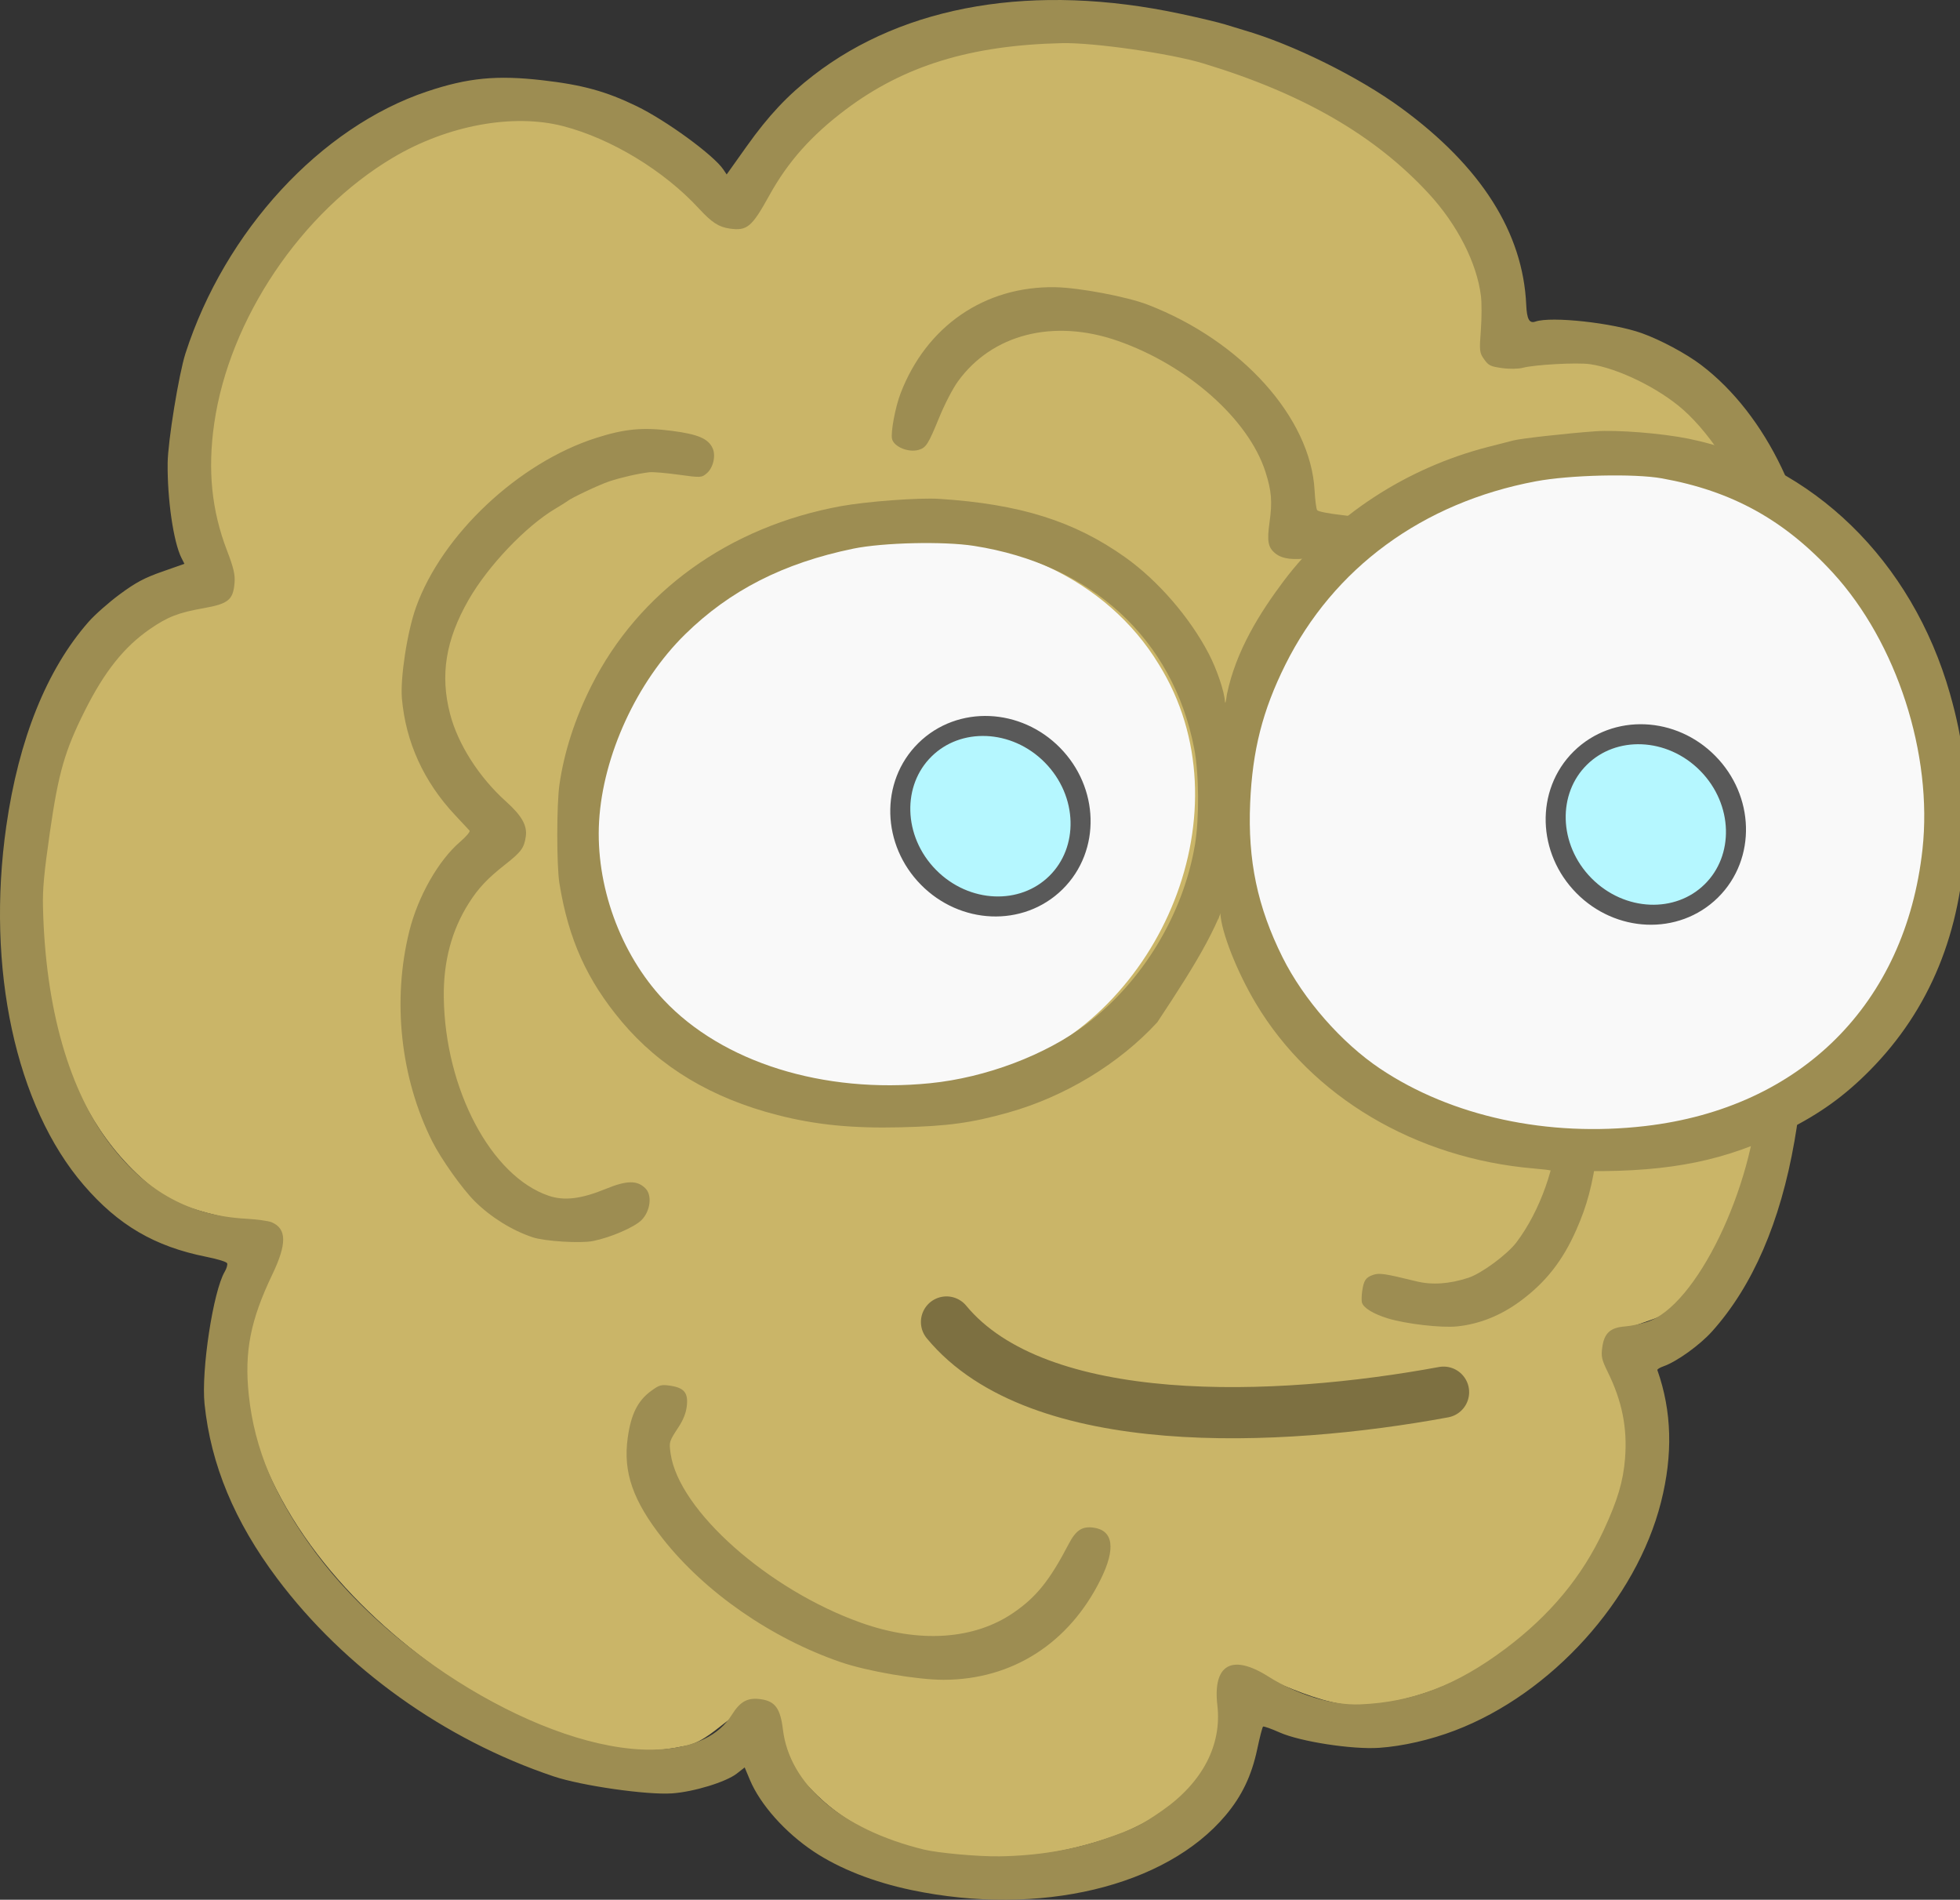 <?xml version="1.0" encoding="UTF-8" standalone="no"?>
<!-- Created with Inkscape (http://www.inkscape.org/) -->

<svg
   xmlns:dc="http://purl.org/dc/elements/1.1/"
   xmlns:cc="http://creativecommons.org/ns#"
   xmlns:rdf="http://www.w3.org/1999/02/22-rdf-syntax-ns#"
   xmlns:svg="http://www.w3.org/2000/svg"
   xmlns="http://www.w3.org/2000/svg"
   xmlns:sodipodi="http://sodipodi.sourceforge.net/DTD/sodipodi-0.dtd"
   xmlns:inkscape="http://www.inkscape.org/namespaces/inkscape"
   width="957.639"
   height="928.015"
   id="svg2"
   version="1.1"
   inkscape:version="0.48.3.1 r9886"
   sodipodi:docname="pelusa.svg"
   inkscape:export-filename="/pjs/limejs-master/bin/CoolGame/assets/pelusaeyesmouth.png"
   inkscape:export-xdpi="37.915855"
   inkscape:export-ydpi="37.915855">
  <rect width="100%" height="100%" fill="#333333" stroke="none"/>
  <defs
     id="defs4">
    <inkscape:perspective
       sodipodi:type="inkscape:persp3d"
       inkscape:vp_x="0 : 526.18109 : 1"
       inkscape:vp_y="0 : 1000 : 0"
       inkscape:vp_z="744.09448 : 526.18109 : 1"
       inkscape:persp3d-origin="372.04724 : 350.78739 : 1"
       id="perspective3812" />
  </defs>
  <sodipodi:namedview
     id="base"
     pagecolor="#ffffff"
     bordercolor="#666666"
     borderopacity="1.0"
     inkscape:pageopacity="0.0"
     inkscape:pageshadow="2"
     inkscape:zoom="0.35"
     inkscape:cx="495.02665"
     inkscape:cy="383.60089"
     inkscape:document-units="px"
     inkscape:current-layer="layer4"
     showgrid="false"
     inkscape:window-width="1215"
     inkscape:window-height="1000"
     inkscape:window-x="65"
     inkscape:window-y="24"
     inkscape:window-maximized="1"
     fit-margin-top="0"
     fit-margin-left="0"
     fit-margin-right="0"
     fit-margin-bottom="0" />
  <g
     inkscape:label="Capa 1"
     inkscape:groupmode="layer"
     id="layer1"
     transform="translate(800.058,-287.613)">
    <path
       style="fill:#cab568;fill-opacity:1;stroke:none"
       d="m -254.32,307.757 c -66.275,-11.67 -139.169,17.1 -174.258,75.63 -4.976,9.133 -16.128,14.996 -23.841,5.878 -31.547,-31.55 -78.193,-56.225 -123.517,-41.366 -64.751,19.648 -111.208,81.931 -121.66,147.434 -4.999,25.343 6.118,49.486 8.543,73.92 -3.307,15.405 -25.043,12.142 -35.209,21.028 -37.262,23.823 -49.571,71.729 -55.17,113.237 -4.178,58.438 6.14,126.58 54.949,164.984 17.159,13.721 42.46,12.813 60.2,21.784 -8.43,29.108 -23.549,59.093 -14.076,90.165 14.606,55.479 57.271,100 104.24,130.639 32.075,18.166 69.549,37.968 107.511,29.637 15.78,-1.933 25.71,-22.145 41.548,-19.94 8.558,11.984 8.855,29.576 20.673,40.209 38.614,41.166 104.197,40.945 153.563,21.706 23.211,-9.91 46.744,-27.873 47.617,-55.42 2.827,-7.212 -0.368,-20.985 7.368,-25.012 24.542,7.593 48.868,24.426 75.82,16.623 56.914,-11.052 104.954,-60.3 115.957,-116.985 5.189,-20.851 -9.295,-39.467 -8.066,-59.601 7.059,-9.556 23.374,-7.835 31.307,-17.708 28.16,-29.002 40.703,-70.885 42.896,-110.664 1.175,-35.244 -9.783,-78.583 -46.873,-91.582 -8.184,-6.465 -24.45,-2.083 -28.71,-12.407 5.774,-16.583 28.495,-16.246 40.426,-27.226 35.063,-23.917 45.482,-71.874 39.948,-111.569 -6.941,-48.821 -38.392,-103.171 -92.042,-108.657 -15,-3.028 -33.834,5.669 -46.87,-3.37 -3.342,-15.49 0.773,-32.482 -7.388,-47.328 -17.32,-41.554 -59.412,-66.539 -98.405,-85.067 -24.044,-10.965 -50.456,-15.453 -76.476,-18.972 z"
       id="path3816"
       inkscape:connector-curvature="0" />
    <path
       style="fill:#9d8d52;fill-opacity:1"
       d="m -354.671,1210.908 c -18.544,-3.88 -35.258,-10.46 -47.832,-18.833 -13.922,-9.27 -26.098,-22.938 -31.141,-34.954 l -2.57,-6.124 -3.863,3.017 c -5.255,4.104 -20.991,8.916 -31.583,9.657 -12.306,0.861 -44.277,-3.723 -57.908,-8.303 -53.48,-17.968 -102.172,-52.826 -135.087,-96.707 -20.82,-27.756 -32.393,-55.564 -35.459,-85.198 -1.694,-16.372 4.203,-55.054 9.85,-64.617 0.942,-1.596 1.471,-3.456 1.175,-4.134 -0.314,-0.72 -4.593,-2.042 -10.296,-3.181 -25.09,-5.011 -42.868,-15.414 -59.694,-34.934 -33.31,-38.641 -47.848,-105.941 -37.9,-175.45 6.08,-42.482 19.761,-76.46 40.145,-99.702 3.081,-3.513 9.996,-9.622 15.368,-13.576 7.815,-5.753 11.94,-7.952 20.645,-11.01 l 10.879,-3.821 -1.474,-2.914 c -3.879,-7.67 -6.934,-28.697 -6.73,-46.326 0.123,-10.648 5.47,-43.51 8.717,-53.577 19.3,-59.833 66.058,-110.513 118.021,-127.92 19.954,-6.684 33.98,-8.051 56.334,-5.491 19.588,2.244 31.059,5.393 46.006,12.628 14.528,7.033 37.766,24.005 42.456,31.008 l 1.599,2.387 9.79,-13.762 c 10.666,-14.993 19.989,-24.912 32.525,-34.604 44.763,-34.611 108.144,-45.278 179.202,-30.159 9.166,1.95 19.058,4.304 21.981,5.23 2.923,0.926 7.061,2.188 9.195,2.804 23.912,6.904 56.124,22.838 76.888,38.031 39,28.537 59.512,60.828 61.074,96.143 0.311,7.039 1.511,9.225 4.493,8.189 7.717,-2.682 37.866,0.614 52.033,5.688 9.142,3.275 21.607,9.953 28.908,15.49 32.035,24.291 54.085,70.366 56.311,117.666 0.446,9.473 0.016,15.229 -2.449,32.782 -3.245,23.109 -6.079,32.761 -14.067,47.909 -9.047,17.157 -25.5,34.464 -38.856,40.873 -2.673,1.283 -3.728,2.248 -2.906,2.659 0.71,0.355 3.202,1.584 5.538,2.731 16.758,8.227 34.877,31.788 40.545,52.722 6.888,25.442 7.315,48.411 1.52,81.747 -6.893,39.651 -20.453,70.962 -40.31,93.077 -6.012,6.696 -17.278,14.77 -23.757,17.026 -1.752,0.61 -3.068,1.44 -2.925,1.845 7.09,20.05 7.666,41.286 1.75,64.591 -12.107,47.697 -53.45,93.458 -100.694,111.455 -12.022,4.58 -25.394,7.643 -36.892,8.451 -13.078,0.919 -38.616,-3.012 -48.717,-7.5 -4.118,-1.83 -7.766,-3.118 -8.107,-2.862 -0.341,0.255 -1.62,5.202 -2.843,10.992 -2.725,12.903 -7.462,22.836 -15.401,32.297 -29.329,34.95 -90.994,49.64 -153.487,36.566 z m 42.88,-16.479 c 18.773,-0.3 35.728,-3.111 51.621,-8.559 13.696,-4.695 17.848,-6.745 27.964,-13.801 19.622,-13.687 29.191,-31.945 26.943,-51.407 -2.306,-19.969 7.127,-25.312 24.874,-14.089 14.157,8.953 31.362,14.171 44.894,13.616 25.562,-1.049 47.176,-9.328 70.978,-27.187 21.842,-16.389 37.495,-35.252 47.979,-57.821 6.815,-14.67 9.581,-23.964 10.465,-35.166 1.174,-14.87 -1.455,-27.988 -8.456,-42.196 -2.974,-6.035 -3.313,-7.593 -2.655,-12.193 0.975,-6.814 3.917,-9.492 11.034,-10.044 2.809,-0.218 7.674,-1.213 10.811,-2.211 C 28.615,925.75 56.667,867.91 59.223,820.869 61.298,782.667 52.068,753.295 32.674,736.39 23.003,727.961 15.303,724.451 0.01,721.501 -12.45,719.098 -13.092,718.863 -15.305,715.909 c -1.946,-2.599 -2.192,-3.945 -1.559,-8.55 0.966,-7.036 3.354,-8.918 15.169,-11.955 11.303,-2.905 18.989,-6.681 29.147,-14.318 36.193,-27.208 48.226,-80.141 30.847,-135.699 -6.526,-20.862 -21.558,-44.934 -36.008,-57.661 -12.004,-10.572 -31.82,-20.245 -45.519,-22.219 -6.215,-0.895 -26.966,0.226 -32.8,1.772 -2.179,0.578 -6.68,0.638 -10.185,0.136 -5.692,-0.815 -6.509,-1.217 -8.71,-4.288 -2.265,-3.16 -2.374,-4.115 -1.611,-14.121 0.45,-5.902 0.469,-13.509 0.043,-16.904 -2.023,-16.102 -11.545,-34.766 -25.418,-49.822 -26.344,-28.591 -61.772,-49.043 -110.407,-63.735 -15.992,-4.831 -53.424,-10.193 -68.798,-9.854 -44.563,0.982 -77.245,11.006 -105.723,32.428 -16.797,12.635 -28.237,25.492 -37.334,41.957 -8.556,15.485 -10.862,17.414 -19.368,16.197 -5.381,-0.77 -8.736,-2.962 -15.121,-9.878 -17.01,-18.426 -42.617,-33.976 -66.048,-40.108 -24.517,-6.416 -56.657,-0.506 -83.339,15.325 -44.863,26.618 -80.037,78.94 -87.354,129.941 -3.257,22.685 -1.261,42.425 6.264,62.013 3.211,8.358 4.014,11.795 3.684,15.758 -0.696,8.349 -3.003,10.235 -15.158,12.393 -12.366,2.195 -17.536,4.212 -26.256,10.238 -12.557,8.679 -22.18,20.761 -31.741,39.853 -9.808,19.584 -12.896,30.326 -17.073,59.385 -2.861,19.898 -3.575,27.6 -3.374,36.389 1.133,49.662 12.804,90.339 33.575,117.009 17.603,22.603 38.487,33.857 65.635,35.368 5.317,0.296 10.926,1.064 12.465,1.707 7.465,3.119 7.566,10.537 0.347,25.598 -10.678,22.277 -13.685,37.661 -11.476,58.709 2.788,26.564 12.9,50.449 32.646,77.106 40.547,54.739 118.927,99.37 168.734,96.079 16.553,-1.094 28.358,-6.819 34.575,-16.767 4.178,-6.686 7.797,-8.638 14.295,-7.708 6.937,0.993 9.494,4.522 10.734,14.814 3.248,26.963 28.821,48.763 68.722,58.584 6.997,1.722 26.773,3.511 37.012,3.347 z m -77.456,-94.854 c -33.874,-11.629 -66.236,-34.045 -86.871,-60.175 -14.731,-18.653 -19.597,-32.642 -17.227,-49.527 1.61,-11.472 4.891,-18.022 11.418,-22.794 4.075,-2.979 4.993,-3.222 9.542,-2.523 6.721,1.033 8.697,3.593 7.858,10.186 -0.412,3.237 -1.709,6.497 -3.943,9.905 -4.697,7.168 -4.751,7.346 -3.926,13.075 3.993,27.732 47.705,66.519 93.123,82.631 28.309,10.043 55.066,8.289 74.318,-4.872 11.221,-7.67 17.766,-15.812 27.099,-33.711 3.49,-6.692 6.578,-8.698 12.163,-7.899 9.605,1.375 10.827,10.216 3.475,25.142 -15.425,31.317 -43.237,49.13 -76.777,49.176 -12.84,0.018 -37.347,-4.183 -50.253,-8.613 z M -539.86,892.003 c -10.01,-3.331 -20.442,-9.822 -28.233,-17.568 -6.089,-6.054 -16.455,-20.65 -20.773,-29.252 -15.509,-30.893 -19.644,-68.802 -11.203,-102.707 4.229,-16.989 14.218,-34.549 24.832,-43.654 2.95,-2.531 5.017,-4.987 4.593,-5.458 -0.424,-0.471 -3.63,-3.906 -7.123,-7.632 -15.228,-16.244 -24.049,-35.589 -25.913,-56.829 -0.884,-10.075 2.585,-32.629 6.861,-44.594 12.683,-35.494 50.127,-70.691 88.072,-82.785 13.967,-4.452 22.843,-5.278 36.974,-3.442 12.767,1.659 17.754,3.787 19.9,8.494 1.64,3.596 0.306,9.466 -2.76,12.143 -2.603,2.273 -2.969,2.293 -13.9,0.775 -6.175,-0.857 -12.614,-1.393 -14.31,-1.19 -5.513,0.659 -13.934,2.586 -19.604,4.485 -4.872,1.632 -18.703,8.164 -20.291,9.582 -0.319,0.285 -3.02,1.971 -6.003,3.748 -14.478,8.623 -32.878,27.96 -42.371,44.53 -11.2,19.548 -13.986,36.728 -9.038,55.735 3.85,14.792 14.143,30.906 27.292,42.726 7.749,6.966 10.467,11.766 9.699,17.13 -0.798,5.576 -2.237,7.538 -10.004,13.641 -8.744,6.87 -13.181,11.583 -17.862,18.97 -8.36,13.193 -12.425,28.496 -12.199,45.922 0.582,44.874 23.096,87.445 51.285,96.976 7.588,2.565 15.882,1.558 27.929,-3.391 10.29,-4.227 15.466,-4.252 19.436,-0.093 3.271,3.426 2.215,11.17 -2.101,15.414 -3.575,3.516 -15.078,8.464 -23.659,10.178 -6.106,1.219 -23.593,0.122 -29.526,-1.852 z m 417.915,39.65 c -7.208,-2.199 -12.106,-5.235 -12.708,-7.875 -0.212,-0.93 -0.141,-3.399 0.158,-5.488 0.742,-5.184 1.721,-6.649 5.271,-7.885 3.067,-1.068 5.686,-0.681 21.174,3.128 7.692,1.892 16.24,1.305 25.495,-1.751 6.426,-2.122 18.952,-11.376 23.437,-17.316 11.528,-15.265 19.605,-38.056 20.036,-56.534 0.793,-33.974 -10.008,-61.759 -28.841,-74.191 -5.766,-3.806 -6.529,-4.039 -19.198,-5.855 l -13.194,-1.891 -2.429,-3.647 c -2.007,-3.013 -2.305,-4.518 -1.712,-8.657 l 0.717,-5.01 11.751,-9.151 c 13.298,-10.355 20.332,-18.415 26.412,-30.265 14.058,-27.399 7.763,-64.026 -16.642,-96.828 -21.868,-29.392 -51.961,-45.873 -77.283,-42.326 -8.767,1.228 -14,0.588 -17.388,-2.128 -3.614,-2.897 -4.189,-5.922 -2.891,-15.195 1.424,-10.166 1.002,-15.356 -2.01,-24.737 -8.22,-25.603 -38.042,-52.031 -72.14,-63.929 -31.353,-10.941 -61.375,-3.316 -78.115,19.838 -2.539,3.512 -6.462,11.096 -9.209,17.804 -5.285,12.905 -6.33,14.542 -9.956,15.606 -4.962,1.456 -12.124,-1.502 -13.006,-5.37 -0.722,-3.164 1.582,-15.471 4.151,-22.179 12.6,-32.896 41.122,-52.499 75.528,-51.91 11.678,0.2 35.037,4.607 45.247,8.537 45.785,17.624 79.598,55.238 81.522,90.686 0.256,4.71 0.82,9.069 1.254,9.687 0.47,0.668 5.498,1.66 12.418,2.448 19.02,2.167 32.156,7.247 49.008,18.953 11.828,8.216 21.128,17.434 31.065,30.79 25.743,34.602 33.603,74.322 21.869,110.504 -4.495,13.86 -13.263,28.063 -21.857,35.402 l -4.553,3.889 2.476,1.37 c 1.362,0.754 3.159,1.468 3.993,1.587 3.851,0.551 16.952,10.883 22.791,17.973 17.847,21.674 24.852,53.849 19.645,90.234 -2.423,16.932 -4.941,26.406 -10.191,38.339 -6.672,15.165 -15.006,25.766 -27.483,34.959 -9.502,7.001 -19.918,11.16 -30.762,12.283 -7.709,0.799 -24.967,-1.19 -33.85,-3.901 z m 37.909,-185.956 c -0.259,-0.593 -0.667,-1.106 -0.907,-1.14 -0.24,-0.034 -0.5,0.383 -0.578,0.927 -0.078,0.544 0.33,1.057 0.907,1.14 0.577,0.083 0.837,-0.335 0.578,-0.927 z"
       id="path2996"
       inkscape:connector-curvature="0" />
    <path
       style="fill:none;stroke:#7d7041;stroke-width:25;stroke-linecap:round;stroke-linejoin:miter;stroke-miterlimit:4;stroke-opacity:1;stroke-dasharray:none"
       d="m -337.608,933.402 c 44.813,54.206 161.835,49.236 242.857,34.286"
       id="path3921"
       inkscape:connector-curvature="0"
       sodipodi:nodetypes="cc" />
  </g>
  <g
     inkscape:groupmode="layer"
     id="layer4"
     inkscape:label="Mouth-open"
     class="Mouth"
     style="display:none">
    <path
       transform="translate(800.058,-287.613)"
       style="fill:#ffffff;fill-opacity:1;stroke:#7d7041;stroke-width:25;stroke-linecap:round;stroke-linejoin:miter;stroke-miterlimit:4;stroke-opacity:1;stroke-dasharray:none"
       d="m -379.021,882.069 c 33.838,202.943 252.17,186.109 296.864,81.554 -60.335,16.05 -174.083,-58.384 -296.864,-81.554 z"
       id="path3921-8"
       inkscape:connector-curvature="0"
       sodipodi:nodetypes="ccc"
       inkscape:export-filename="/pjs/limejs-master/bin/CoolGame/assets/pelusaeyesmouth.png"
       inkscape:export-xdpi="37.915855"
       inkscape:export-ydpi="37.915855" />
  </g>
  <g
     inkscape:groupmode="layer"
     id="layer2"
     inkscape:label="Normal-eyes">
    <g
       id="g3822"
       transform="translate(1493.532,-303.919)">
      <g
         id="g3898"
         transform="translate(51.429,-34.286)">
        <path
           style="fill:#f9f9f9;fill-opacity:1;stroke:none"
           d="m -1102.074,601.766 c -68.943,-0.543 -137.145,47.088 -152.232,115.714 -14.262,55.319 16.895,116.953 69.643,138.393 40.359,20.121 88.582,18.509 130.714,4.732 76.447,-26.508 119.155,-127.348 75.179,-197.857 -25.447,-41.972 -75.217,-63.579 -123.304,-60.982 z"
           id="path3818"
           inkscape:connector-curvature="0" />
        <path
           sodipodi:nodetypes="csssssssssssccssssssssss"
           style="fill:#9d8d52;fill-opacity:1"
           d="m -979.519,837.583 c -18.639,20.282 -45.184,36.363 -72.812,44.11 -18.123,5.082 -29.566,6.644 -52.762,7.202 -23.511,0.566 -41.372,-1.217 -59.995,-5.99 -32.12,-8.232 -57.428,-23.406 -76.097,-45.625 -17.006,-20.239 -26.033,-40.273 -30.451,-67.577 -1.397,-8.635 -1.388,-38.48 0.014,-48.222 2.291,-15.915 7.575,-32.257 15.59,-48.216 23.108,-46.011 67.292,-77.835 121.899,-87.801 12.674,-2.313 38.082,-4.198 48.04,-3.564 39.456,2.512 66.131,10.898 91,28.609 15.953,11.361 31.545,29.389 40.765,47.132 3.993,7.684 7.652,18.552 7.862,23.353 13.249,80.988 7.068,95.966 -33.053,156.59 z m -110.93,29.764 c 27.175,-2.724 56.431,-13.781 76.263,-28.821 27.474,-20.836 47.309,-53.595 53.065,-87.641 2.186,-12.932 2.004,-34.999 -0.39,-47.215 -10.466,-53.411 -50.065,-89.789 -107.549,-98.803 -14.796,-2.32 -44.502,-1.635 -59.033,1.361 -34.072,7.025 -60.244,20.361 -82.135,41.851 -23.583,23.15 -40.13,59.111 -42.016,91.306 -1.823,31.144 10.267,64.591 31.53,87.227 28.714,30.567 77.99,45.976 130.264,40.735 z"
           id="path3786-7"
           inkscape:connector-curvature="0" />
      </g>
      <g
         id="g3902"
         transform="translate(-665.714,408.571)">
        <path
           style="fill:#f9f9f9;fill-opacity:1;stroke:none"
           d="m -52.163,126.944 c -91.957,-1.922 -176.713,84.611 -166.875,177.5 1.054,77.384 72.458,139.988 147.222,143.814 54.563,4.381 115.196,-8.825 149.832,-54.528 61.67,-70.985 39.02,-189.691 -35.789,-242.4 -27.104,-20.579 -61.059,-26.136 -94.39,-24.386 z"
           id="path3820"
           inkscape:connector-curvature="0" />
        <path
           sodipodi:nodetypes="csssccccssssssssccssssssssss"
           style="fill:#9d8d52;fill-opacity:1"
           d="m -70.65,467.041 c -0.165,-0.14 -3.67,-0.542 -7.788,-0.894 -57.802,-4.938 -108.529,-35.037 -135.725,-80.534 -9.3,-15.558 -16.965,-35.003 -17.404,-44.148 -0.064,-1.34 -0.51,0.039 -0.99,3.064 -1.48,-37.112 -5.07,-69.945 3.234,-106.392 0.07,1.591 0.503,-0.033 0.963,-3.608 4.435,-21.434 16.27,-40.045 27.611,-55.187 23.891,-31.802 60.029,-55.49 100.299,-65.744 4.675,-1.19 10.081,-2.579 12.013,-3.086 3.707,-0.972 25.663,-3.43 39.987,-4.476 10.643,-0.777 32.368,0.938 45.5,3.592 C 57.769,121.9 106.407,169.28 124.91,234.179 c 6.654,23.34 8.571,41.358 7.483,70.35 -1.727,46.014 -17.297,84.002 -46.588,113.662 -12.309,12.464 -24.458,21.211 -40.755,29.343 -29.495,14.717 -56.176,20.209 -96.7,19.903 -10.285,-0.078 -18.835,-0.256 -19,-0.396 z m 46.7,-21.628 c 76.099,-8.844 127.144,-59.761 135.432,-135.095 5.118,-46.52 -12.557,-101.128 -43.741,-135.137 -23.699,-25.847 -49.285,-39.983 -83.523,-46.148 -13.469,-2.425 -45.008,-1.689 -61.667,1.438 -55.254,10.374 -98.859,42.32 -122.416,89.687 -11.073,22.265 -16.012,41.685 -17.132,67.37 -1.226,28.109 3.532,50.81 15.82,75.468 10.241,20.551 28.838,41.774 47.641,54.367 34.951,23.407 81.967,33.584 129.588,28.05 z"
           id="path3786-0"
           inkscape:connector-curvature="0" />
      </g>
    </g>
    <path
       sodipodi:type="arc"
       style="fill:#b5f7ff;fill-opacity:1;stroke:#595959;stroke-width:5.9;stroke-linecap:round;stroke-linejoin:round;stroke-miterlimit:4;stroke-opacity:1;stroke-dasharray:none"
       id="path3971"
       sodipodi:cx="-346.48233"
       sodipodi:cy="688.70728"
       sodipodi:rx="29.294424"
       sodipodi:ry="24.243662"
       d="m -317.188,688.707 c 0,13.389 -13.116,24.244 -29.294,24.244 -16.179,0 -29.294,-10.854 -29.294,-24.244 0,-13.389 13.116,-24.244 29.294,-24.244 16.179,0 29.294,10.854 29.294,24.244 z"
       transform="matrix(1.092,1.108,-1.249,1.231,1722.472,-65.179)" />
    <path
       sodipodi:type="arc"
       style="fill:#b5f7ff;fill-opacity:1;stroke:#595959;stroke-width:5.9;stroke-linecap:round;stroke-linejoin:round;stroke-miterlimit:4;stroke-opacity:1;stroke-dasharray:none"
       id="path3971-9"
       sodipodi:cx="-346.48233"
       sodipodi:cy="688.70728"
       sodipodi:rx="29.294424"
       sodipodi:ry="24.243662"
       d="m -317.188,688.707 c 0,13.389 -13.116,24.244 -29.294,24.244 -16.179,0 -29.294,-10.854 -29.294,-24.244 0,-13.389 13.116,-24.244 29.294,-24.244 16.179,0 29.294,10.854 29.294,24.244 z"
       transform="matrix(1.092,1.108,-1.249,1.231,2042.691,-61.138)" />
  </g>
  <g
     inkscape:groupmode="layer"
     id="layer3"
     inkscape:label="Eyes-closed"
     class="Mouth"
     style="display:none">
    <g
       id="g3822-4"
       transform="translate(1491.429,-298.633)">
      <g
         id="g3898-6"
         transform="translate(51.429,-34.286)">
        <path
           style="fill:#d7c78e;fill-opacity:1;stroke:none"
           d="m -1096.36,601.766 c -68.943,-0.543 -137.145,47.088 -152.232,115.714 -14.262,55.319 16.895,116.953 69.643,138.393 40.359,20.121 88.582,18.509 130.714,4.732 76.447,-26.508 119.155,-127.348 75.179,-197.857 -25.447,-41.972 -75.217,-63.579 -123.304,-60.982 z"
           id="path3818-3"
           inkscape:connector-curvature="0" />
        <path
           sodipodi:nodetypes="csssssssssssccssssssssss"
           style="fill:#9d8d52;fill-opacity:1"
           d="m -979.519,837.583 c -18.639,20.282 -45.184,36.363 -72.812,44.11 -18.123,5.082 -29.566,6.644 -52.762,7.202 -23.511,0.566 -41.372,-1.217 -59.995,-5.99 -32.12,-8.232 -57.428,-23.406 -76.097,-45.625 -17.006,-20.239 -26.033,-40.273 -30.451,-67.577 -1.397,-8.635 -1.388,-38.48 0.014,-48.222 2.291,-15.915 7.575,-32.257 15.59,-48.216 23.108,-46.011 67.292,-77.835 121.899,-87.801 12.674,-2.313 38.082,-4.198 48.04,-3.564 39.456,2.512 66.131,10.898 91,28.609 15.953,11.361 31.545,29.389 40.765,47.132 3.993,7.684 7.652,18.552 7.862,23.353 13.249,80.988 7.068,95.966 -33.053,156.59 z m -110.93,29.764 c 27.175,-2.724 56.431,-13.781 76.263,-28.821 27.474,-20.836 47.309,-53.595 53.065,-87.641 2.186,-12.932 2.004,-34.999 -0.39,-47.215 -10.466,-53.411 -50.065,-89.789 -107.549,-98.803 -14.796,-2.32 -44.502,-1.635 -59.033,1.361 -34.072,7.025 -60.244,20.361 -82.135,41.851 -23.583,23.15 -40.13,59.111 -42.016,91.306 -1.823,31.144 10.267,64.591 31.53,87.227 28.714,30.567 77.99,45.976 130.264,40.735 z"
           id="path3786-7-3"
           inkscape:connector-curvature="0" />
        <path
           style="fill:none;stroke:#9d8d52;stroke-width:7.6;stroke-linecap:round;stroke-linejoin:miter;stroke-miterlimit:4;stroke-opacity:1;stroke-dasharray:none"
           d="m -1245.714,763.791 c 91.071,16.449 185.555,28.511 277.143,8.571"
           id="path3825"
           inkscape:connector-curvature="0" />
      </g>
      <g
         id="g3902-9"
         transform="translate(-665.714,408.571)">
        <path
           style="fill:#d7c78e;fill-opacity:1;stroke:none"
           d="m -52.163,126.944 c -91.957,-1.922 -176.713,84.611 -166.875,177.5 1.054,77.384 72.458,139.988 147.222,143.814 54.563,4.381 115.196,-8.825 149.832,-54.528 61.67,-70.985 39.02,-189.691 -35.789,-242.4 -27.104,-20.579 -61.059,-26.136 -94.39,-24.386 z"
           id="path3820-6"
           inkscape:connector-curvature="0" />
        <path
           sodipodi:nodetypes="csssccccssssssssccssssssssss"
           style="fill:#9d8d52;fill-opacity:1"
           d="m -70.65,467.041 c -0.165,-0.14 -3.67,-0.542 -7.788,-0.894 -57.802,-4.938 -108.529,-35.037 -135.725,-80.534 -9.3,-15.558 -16.965,-35.003 -17.404,-44.148 -0.064,-1.34 -0.51,0.039 -0.99,3.064 -1.48,-37.112 -5.07,-69.945 3.234,-106.392 0.07,1.591 0.503,-0.033 0.963,-3.608 4.435,-21.434 16.27,-40.045 27.611,-55.187 23.891,-31.802 60.029,-55.49 100.299,-65.744 4.675,-1.19 10.081,-2.579 12.013,-3.086 3.707,-0.972 25.663,-3.43 39.987,-4.476 10.643,-0.777 32.368,0.938 45.5,3.592 C 57.769,121.9 106.407,169.28 124.91,234.179 c 6.654,23.34 8.571,41.358 7.483,70.35 -1.727,46.014 -17.297,84.002 -46.588,113.662 -12.309,12.464 -24.458,21.211 -40.755,29.343 -29.495,14.717 -56.176,20.209 -96.7,19.903 -10.285,-0.078 -18.835,-0.256 -19,-0.396 z m 46.7,-21.628 c 76.099,-8.844 127.144,-59.761 135.432,-135.095 5.118,-46.52 -12.557,-101.128 -43.741,-135.137 -23.699,-25.847 -49.285,-39.983 -83.523,-46.148 -13.469,-2.425 -45.008,-1.689 -61.667,1.438 -55.254,10.374 -98.859,42.32 -122.416,89.687 -11.073,22.265 -16.012,41.685 -17.132,67.37 -1.226,28.109 3.532,50.81 15.82,75.468 10.241,20.551 28.838,41.774 47.641,54.367 34.951,23.407 81.967,33.584 129.588,28.05 z"
           id="path3786-0-5"
           inkscape:connector-curvature="0" />
        <path
           style="fill:none;stroke:#9d8d52;stroke-width:8.116;stroke-linecap:round;stroke-linejoin:miter;stroke-miterlimit:4;stroke-opacity:1;stroke-dasharray:none"
           d="m -215.714,322.882 c 103.868,16.449 211.629,28.511 316.087,8.571"
           id="path3825-0"
           inkscape:connector-curvature="0" />
      </g>
    </g>
  </g>
</svg>
